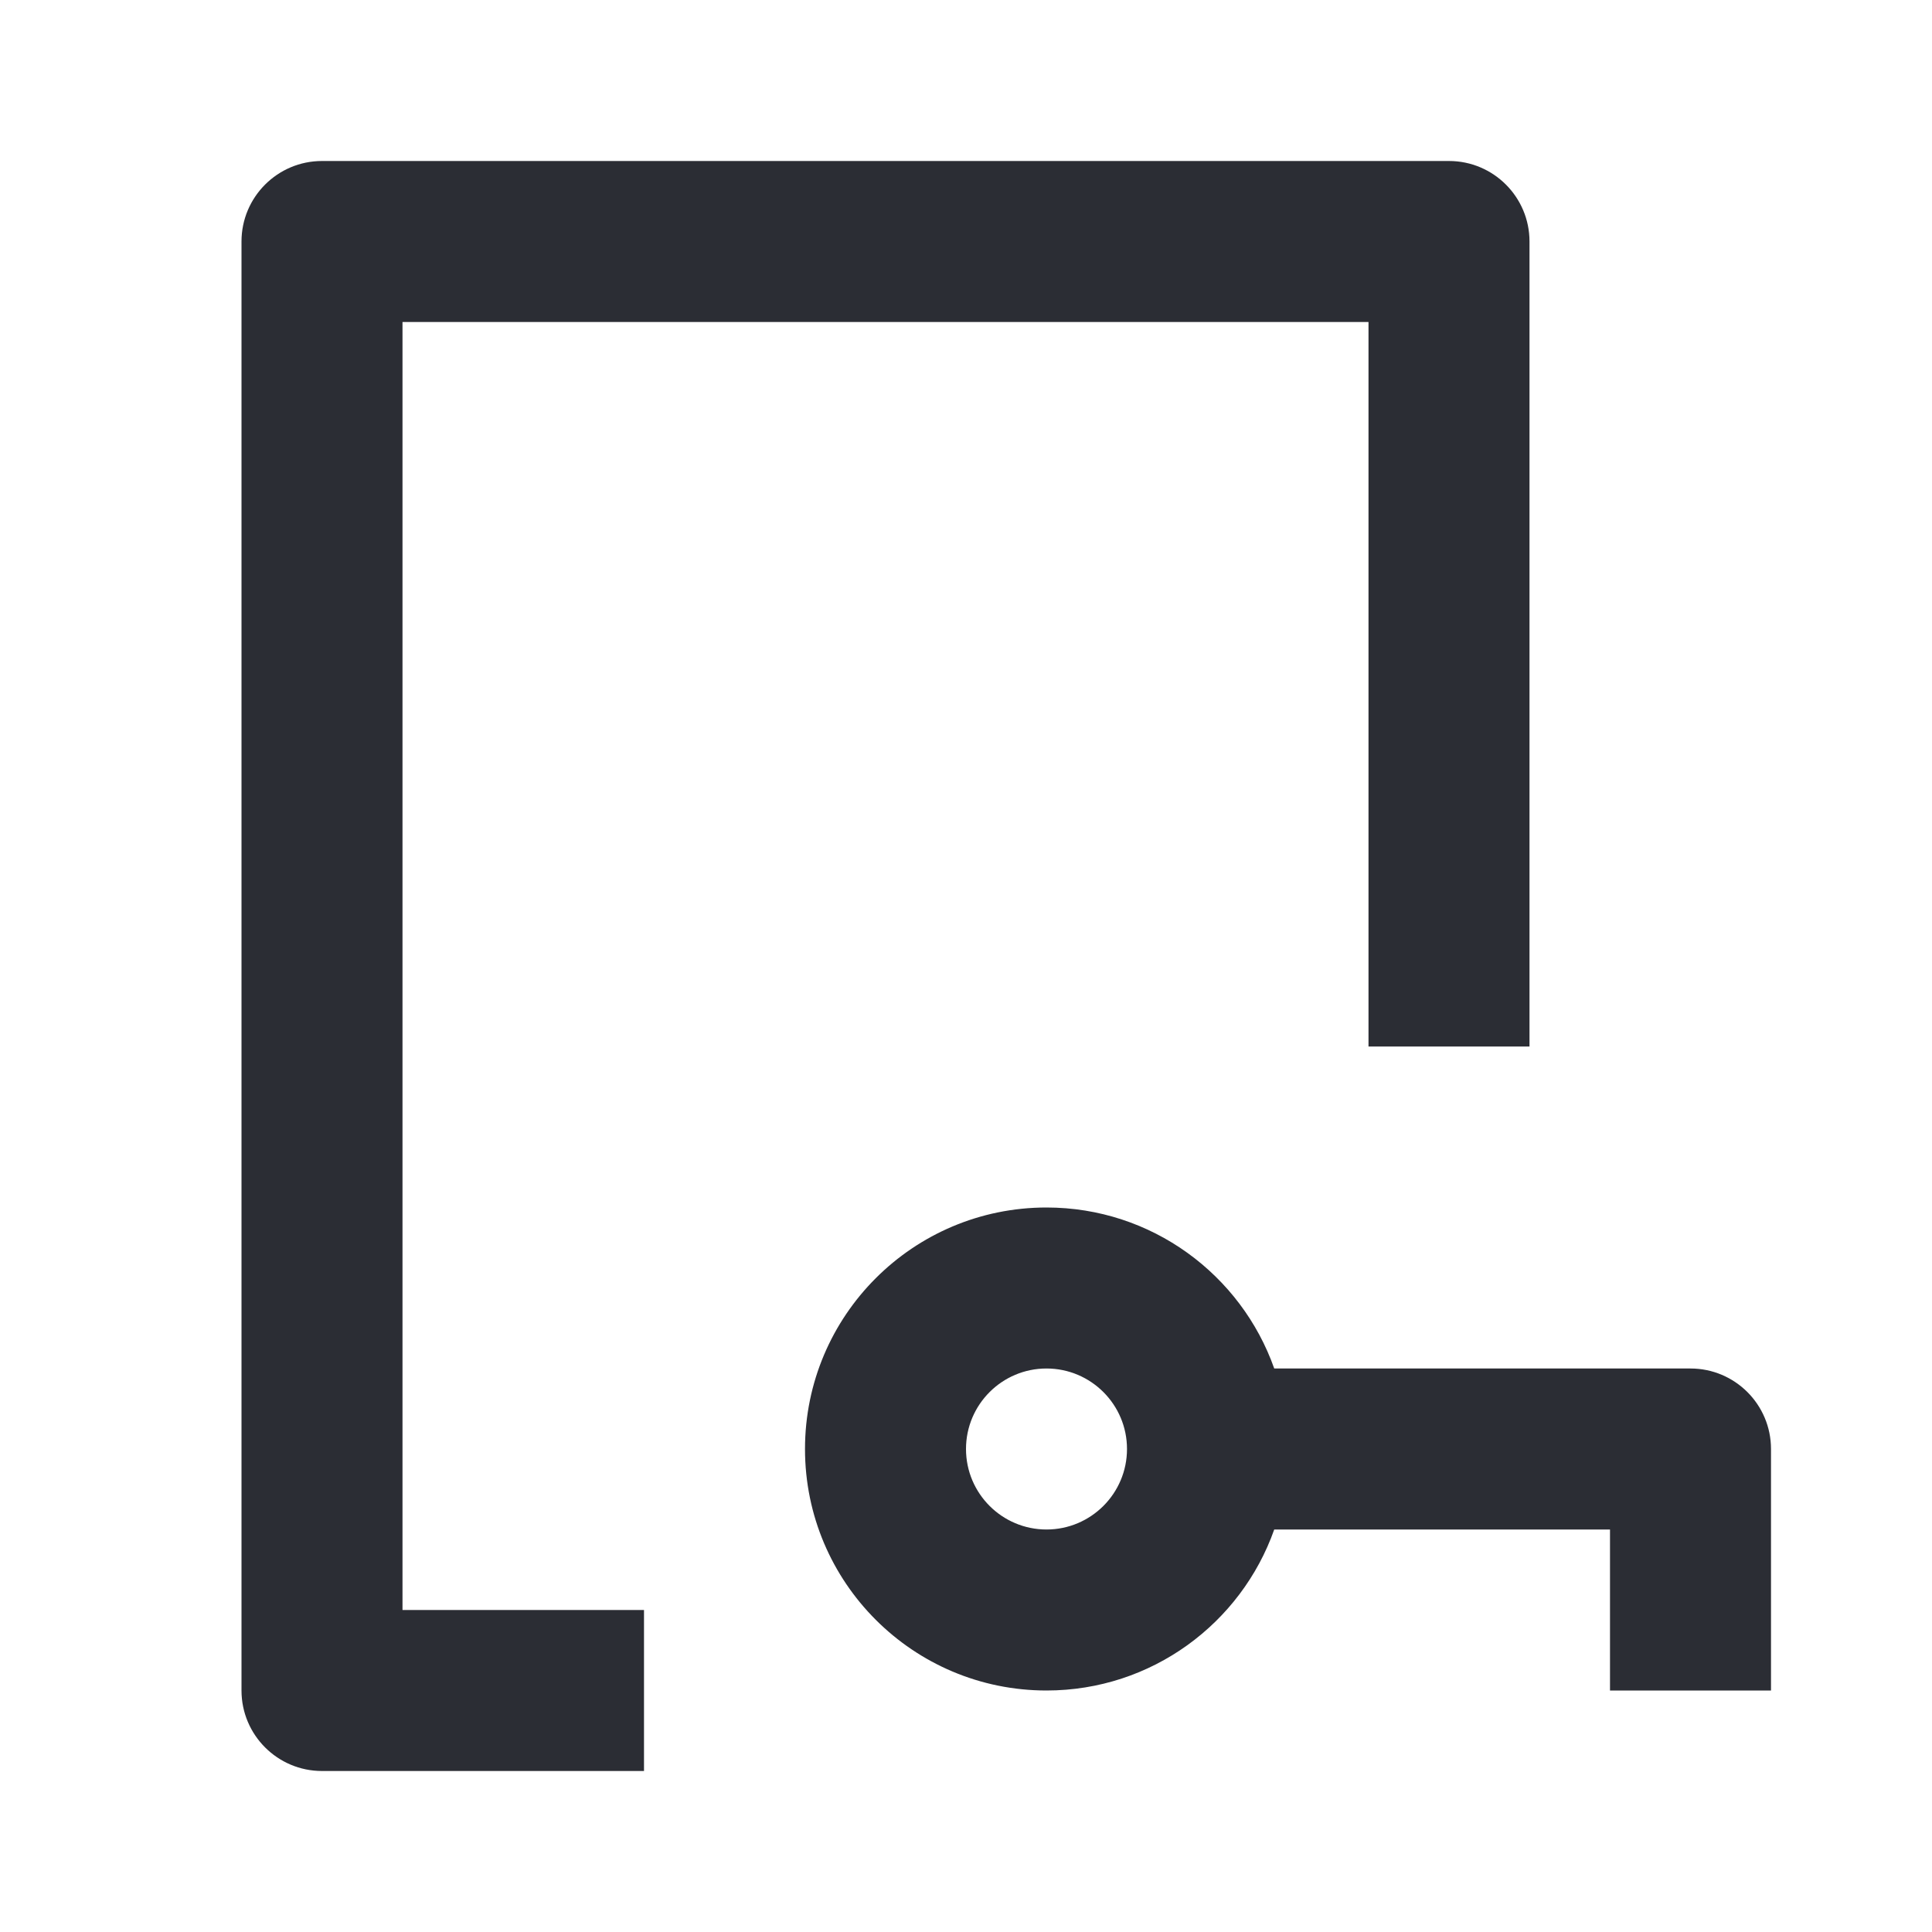 <svg width="24" height="24" viewBox="0 0 24 24" fill="none" xmlns="http://www.w3.org/2000/svg">
<path d="M19 3C19 2.448 18.552 2 18 2H4C3.448 2 3 2.448 3 3V21C3 21.552 3.448 22 4 22H8V20H5V4H17V13H19V3Z" fill="#2B2D34"/>
<path fill-rule="evenodd" clip-rule="evenodd" d="M10 18C10 16.343 11.343 15 13 15C14.306 15 15.418 15.835 15.829 17H21C21.552 17 22 17.448 22 18V21H20V19H15.829C15.418 20.165 14.306 21 13 21C11.343 21 10 19.657 10 18ZM13 17C12.448 17 12 17.448 12 18C12 18.552 12.448 19 13 19C13.552 19 14 18.552 14 18C14 17.448 13.552 17 13 17Z" fill="#2B2D34"/>
</svg>
